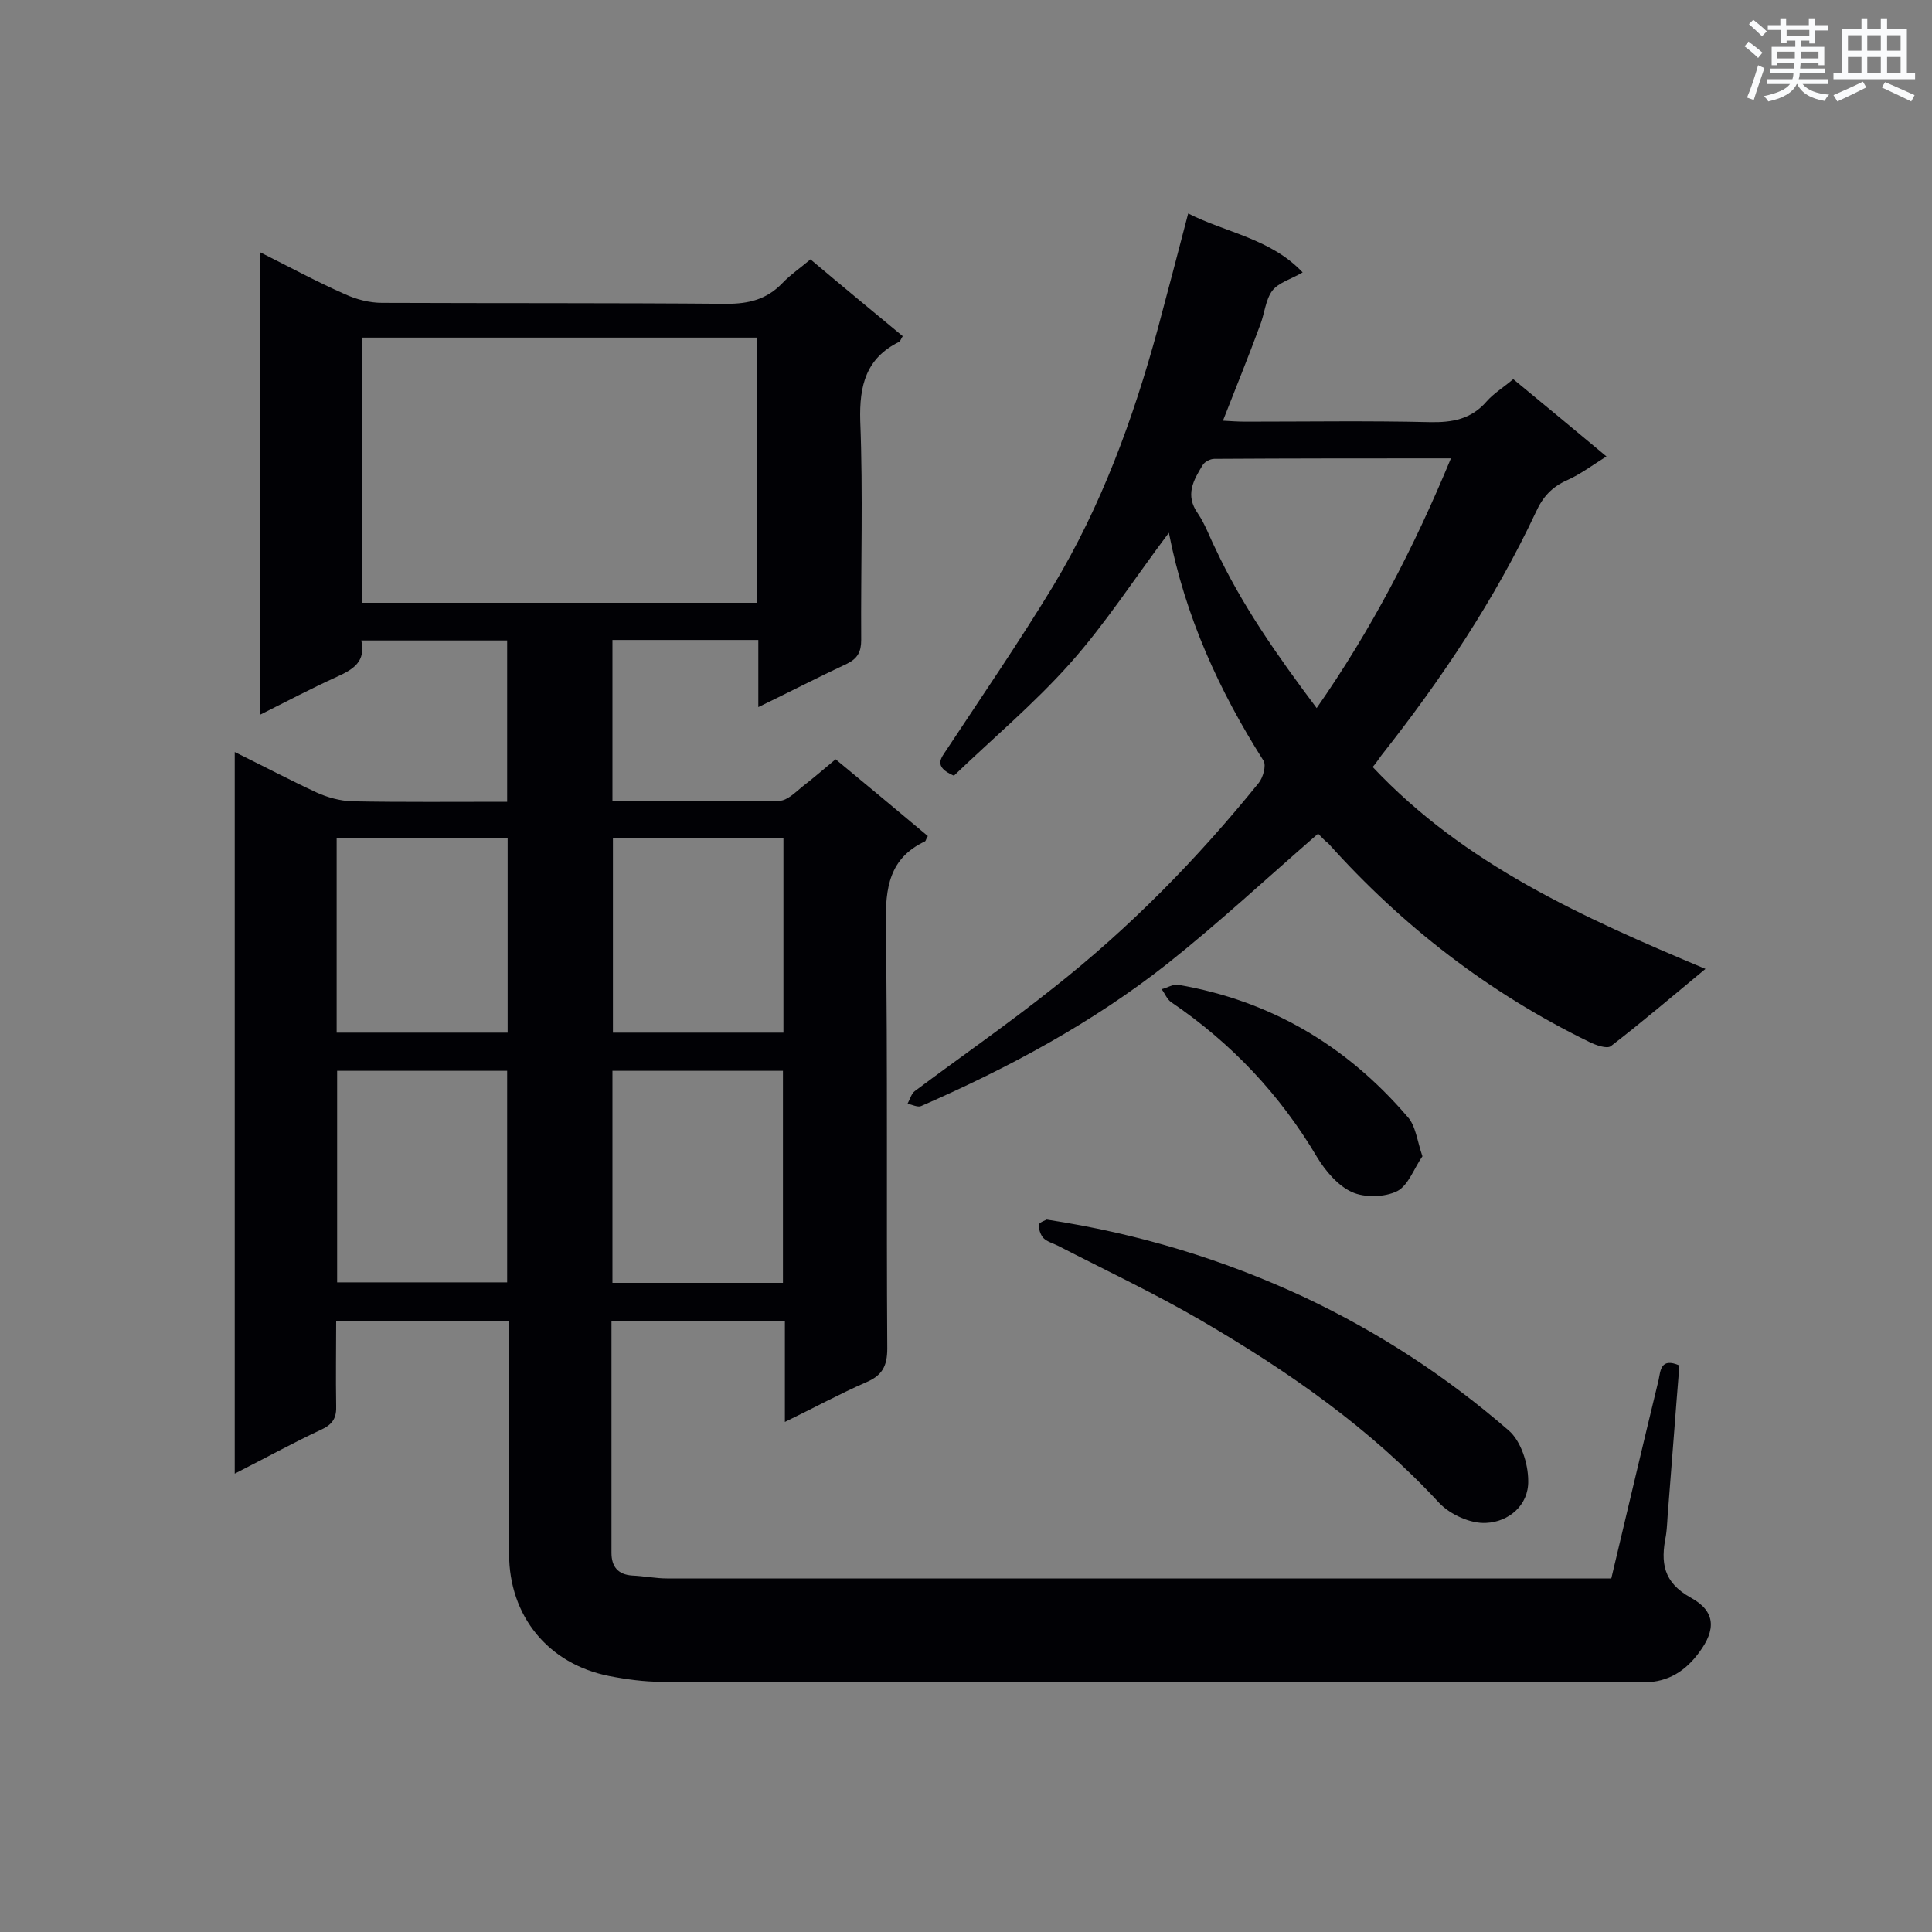 <svg enable-background="new 0 0 400 400" viewBox="0 0 400 400" xmlns="http://www.w3.org/2000/svg"><rect x="0" y="0" width="400" height="400" fill="#808080" stroke="none"/><g fill="#010105"><path d="m126.6 273.5v48c0 2.8 1.3 4.5 4.3 4.7 2.4.1 4.8.6 7.2.6h190.7 4.8c3.3-13.9 6.5-27.5 9.8-41.1.4-1.9.4-4.7 4.3-3-.8 9.7-1.5 19.5-2.3 29.4-.2 2-.2 4-.5 5.9-1.1 5.5-.6 9.6 5.2 12.8 5.1 2.8 5.2 6.6 1.7 11.3-2.7 3.7-6.3 6.2-11.4 6.2-67.8-.1-135.6 0-203.4-.1-3.6 0-7.3-.5-10.9-1.2-12.6-2.5-20.7-12.4-20.7-25.3-.1-14.4 0-28.9 0-43.3 0-1.5 0-3.1 0-4.9-12 0-23.7 0-35.8 0 0 5.9-.1 11.7 0 17.5.1 2.4-.6 3.8-2.9 4.9-6 2.8-11.8 6-18.1 9.2 0-50 0-99.4 0-149.4 5.9 2.9 11.4 5.8 17 8.4 2.2 1 4.8 1.7 7.2 1.8 10.6.2 21.2.1 32.2.1 0-11.2 0-22.1 0-33.4-10 0-19.9 0-30.2 0 1 4.4-1.7 6-5 7.5-5.3 2.4-10.4 5.1-16 7.9 0-32 0-63.6 0-95.8 6 3 11.7 6.1 17.6 8.7 2.4 1.1 5.1 1.8 7.7 1.8 23.8.1 47.6 0 71.4.2 4.5 0 8.2-.9 11.4-4.2 1.7-1.8 3.9-3.3 5.9-5 6.4 5.4 12.7 10.6 19.1 15.9-.4.6-.5 1.1-.8 1.2-6.8 3.4-8.2 9-8 16.3.6 15.1.1 30.3.2 45.4 0 2.4-.7 3.8-2.9 4.9-6 2.8-11.8 5.8-18.4 9 0-5 0-9.3 0-13.9-10.2 0-20.1 0-30.2 0v33.4c11.6 0 23.1.1 34.5-.1 1.7 0 3.4-1.8 4.9-3 2.2-1.7 4.4-3.6 6.8-5.6 6.4 5.3 12.8 10.6 19.1 15.9-.4.6-.4 1-.6 1.1-7.4 3.5-8.2 9.6-8.1 17.1.4 29.3.1 58.6.3 87.9 0 3.7-1.1 5.6-4.4 7-5.5 2.4-10.8 5.3-16.8 8.2 0-7.4 0-13.9 0-20.8-12.1-.1-23.8-.1-35.9-.1zm-51.7-148.7h81.9c0-18.4 0-36.6 0-54.9-27.4 0-54.6 0-81.9 0zm-5.1 96.9v43.8h35.2c0-14.8 0-29.2 0-43.8-11.8 0-23.4 0-35.2 0zm57 0v43.9h35.3c0-14.7 0-29.2 0-43.9-11.8 0-23.4 0-35.3 0zm-57.1-7.9h35.4c0-13.6 0-27 0-40.3-12 0-23.6 0-35.4 0zm92.5-40.3c-12.1 0-23.8 0-35.3 0v40.3h35.3c0-13.6 0-26.9 0-40.3z"/><path d="m272.9 172.6c-10.7 9.3-20.7 18.6-31.3 27-15.5 12.2-32.8 21.5-50.9 29.4-.7.3-1.9-.3-2.8-.5.5-.9.8-2.1 1.5-2.6 9.5-7.1 19.3-13.9 28.6-21.3 15.9-12.5 29.9-26.8 42.6-42.5.9-1.1 1.6-3.6 1-4.6-9.2-14.5-16.2-29.8-19.6-47.2-7 9.3-13.1 18.8-20.5 27.1-7.5 8.4-16.2 15.7-24 23.2-4.4-1.9-2.6-3.7-1.5-5.4 7.4-11.2 15-22.3 22-33.8 10-16.6 16.6-34.6 21.7-53.3 2.1-7.8 4.1-15.5 6.3-23.9 7.9 4 17.1 5.2 23.7 12.2-2.4 1.4-5 2.1-6.3 3.8-1.4 1.9-1.6 4.8-2.5 7.1-2.4 6.5-5 12.9-7.7 19.8 1.7.1 3.2.2 4.6.2 12.7 0 25.5-.2 38.2.1 4.7.1 8.6-.6 11.8-4.3 1.5-1.7 3.5-2.9 5.5-4.6 6.3 5.2 12.6 10.4 19.3 16-2.9 1.8-5.4 3.7-8.1 4.9-3.2 1.4-5.1 3.5-6.5 6.6-8.5 18.1-19.6 34.7-32 50.4-.6.8-1.1 1.6-1.8 2.4 19 20.2 43.4 31.1 68.9 41.8-6.9 5.7-13.1 11-19.6 16-.8.6-3.1-.2-4.5-.9-20.7-10.1-38.6-23.9-54-41.1-.7-.5-1.4-1.3-2.1-2zm27.5-77.7c-16.8 0-32.9 0-49 .1-.8 0-2 .6-2.4 1.3-1.9 3.1-3.7 6.2-1 10 1.5 2.2 2.4 4.8 3.6 7.2 5.5 11.8 12.9 22.3 21 33.1 11.3-16.2 20.1-33.1 27.8-51.7z"/><path d="m216.7 252.5c19 2.9 36.4 8.2 53.2 16 15.5 7.3 29.6 16.5 42.5 27.7 2.5 2.2 4 6.8 4 10.4.1 5.1-4.1 8.5-8.7 8.7-3.2.2-7.4-1.7-9.7-4.1-14.3-15.5-31.3-27.3-49.3-37.8-9.6-5.6-19.8-10.4-29.7-15.5-1-.5-2.2-.8-3-1.6-.6-.7-1-1.9-.9-2.8.2-.5 1.5-.9 1.6-1z"/><path d="m294.5 239.4c-1.7 2.4-2.9 6-5.2 7.2-2.6 1.3-6.8 1.4-9.4.2-2.9-1.3-5.5-4.4-7.2-7.2-7.7-13-17.7-23.6-30.2-32.1-.9-.6-1.3-1.8-2-2.7 1.2-.3 2.4-1.1 3.5-.9 19.1 3.3 34.8 12.6 47.4 27.3 1.7 1.8 2 5 3.1 8.2z"/></g><path d="m361.2 9.6.8-1c.9.7 1.9 1.4 2.9 2.3l-.9 1.1c-1-1-2-1.8-2.8-2.4zm.5 10.6c.9-2.1 1.6-4.3 2.3-6.7.4.2.8.4 1.3.6-.7 2.1-1.5 4.3-2.2 6.6zm.4-15.2.9-.9c1 .8 2 1.6 2.8 2.4l-1 1c-.9-.9-1.8-1.7-2.7-2.5zm12.5-1.2h1.2v1.4h2.7v1.1h-2.7v2.7h-1.2v-.6h-1.8v1.3h4.9v3.8h-1.2v-.5h-3.7c0 .4-.1.9-.1 1.2h5.1v1h-5.2c0 .5-.1.9-.2 1.2h6v1h-5.2c1.1 1.3 2.9 2 5.5 2.2-.4.4-.7.8-.9 1.3-2.9-.5-4.8-1.6-5.7-3.5h-.1c-.8 1.7-2.7 2.9-5.9 3.6-.2-.4-.6-.8-.9-1.1 2.8-.6 4.6-1.4 5.4-2.5h-4.8v-1h5.3c.1-.3.2-.7.2-1.2h-4.9v-1h5c0-.4 0-.8.1-1.2h-3.5v.5h-1.2v-3.8h4.9v-1.3h-1.8v.5h-1.2v-2.7h-2.7v-1h2.6v-1.4h1.2v1.4h4.7v-1.4zm-6.6 8.3h3.6c0-.4 0-.9 0-1.4h-3.6zm1.9-4.6h4.7v-1.3h-4.7zm6.6 3.2h-3.7v1.4h3.7z" fill="#fafbfc"/><path d="m385.3 3.8h1.3v2.2h2.8v-2.2h1.3v2.2h4.1v9.1h1.7v1.3h-16.9v-1.3h1.7v-9.1h4.1v-2.2zm.4 13.1.7 1.2c-1.8.9-3.8 1.9-6 2.9-.2-.4-.5-.8-.8-1.3 2.3-1 4.3-1.9 6.1-2.8zm-3.1-6.4h2.8v-3.2h-2.8zm0 4.6h2.8v-3.3h-2.8zm4-4.6h2.8v-3.2h-2.8zm0 4.6h2.8v-3.3h-2.8zm3.7 1.9c2.1.9 4.1 1.8 6.1 2.7l-.7 1.3c-2.2-1.1-4.2-2-6.1-2.9zm3.2-9.7h-2.8v3.2h2.8zm-2.8 7.8h2.8v-3.3h-2.8z" fill="#fafbfc"/></svg>